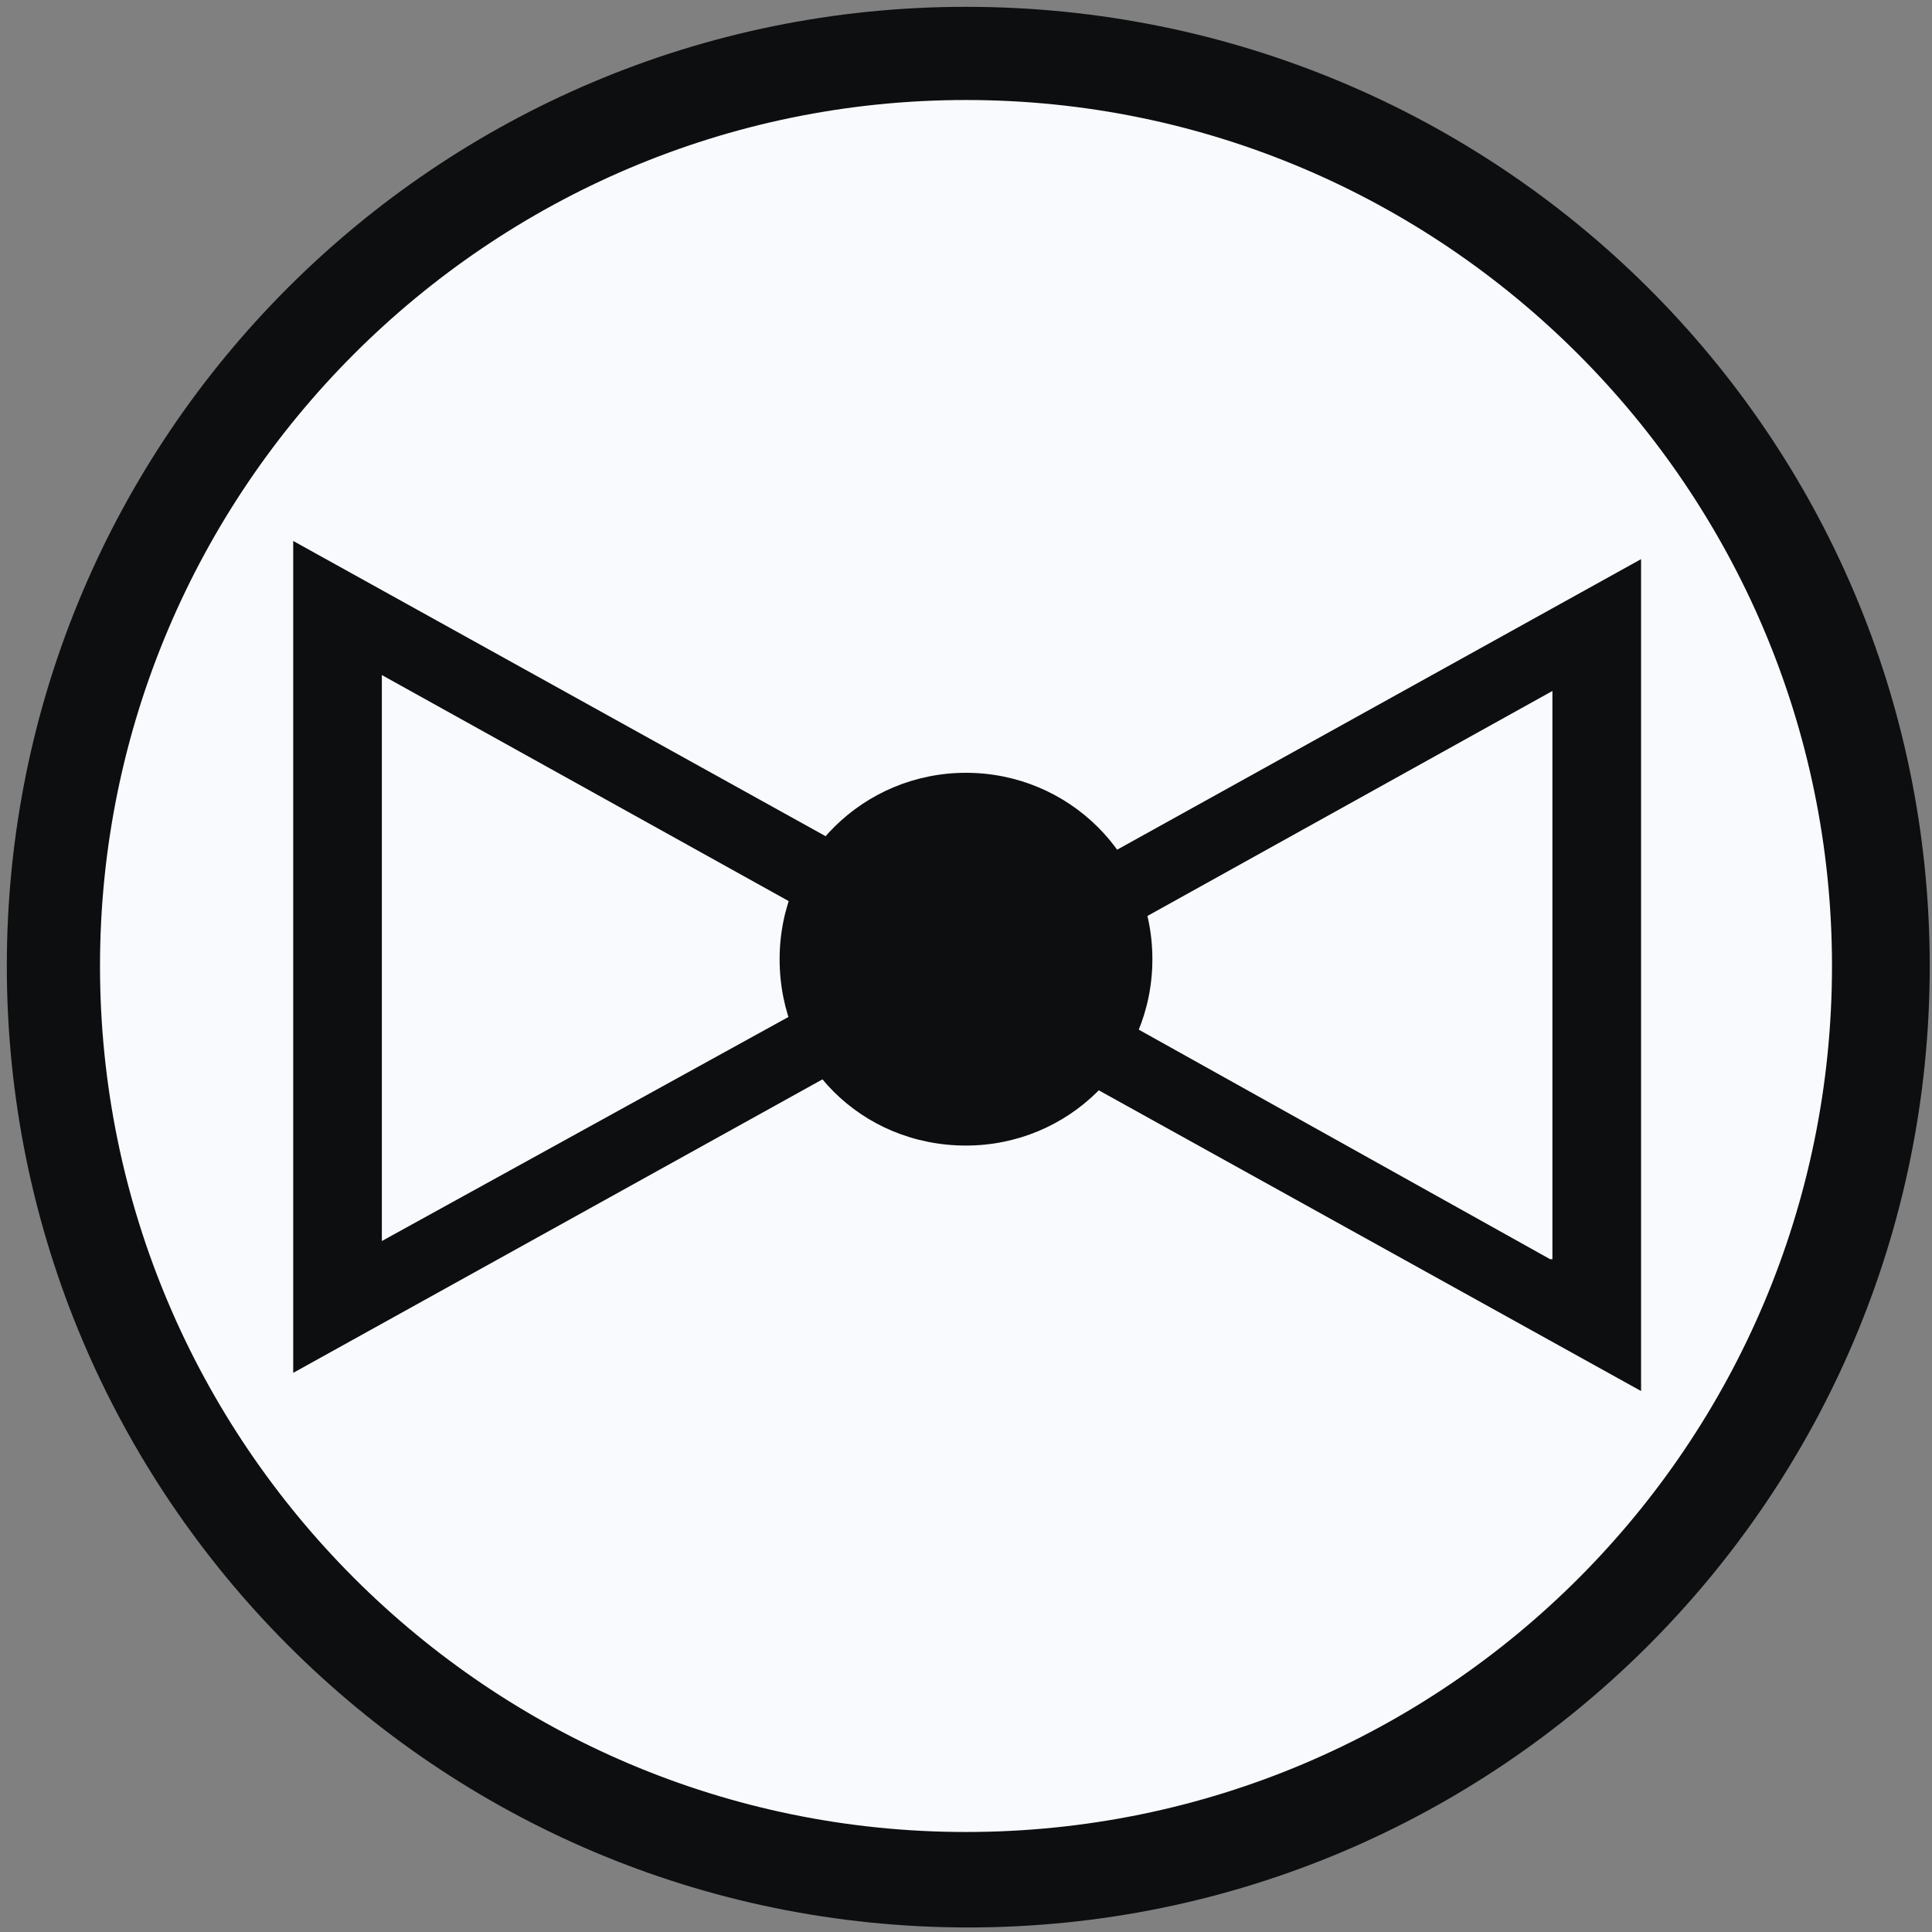 <?xml version="1.0" encoding="utf-8"?>
<!-- Generator: Adobe Illustrator 18.0.0, SVG Export Plug-In . SVG Version: 6.00 Build 0)  -->
<!DOCTYPE svg PUBLIC "-//W3C//DTD SVG 1.1//EN" "http://www.w3.org/Graphics/SVG/1.1/DTD/svg11.dtd">
<svg version="1.1" id="Слой_1" xmlns="http://www.w3.org/2000/svg" xmlns:xlink="http://www.w3.org/1999/xlink" x="0px" y="0px"
	 viewBox="0 0 85 85" enable-background="new 0 0 85 85" xml:space="preserve">
<rect x="0" y="0" width="85" height="85" fill="#808080" stroke="none"/>
<circle fill="#F9FAFD" cx="42.5" cy="42.5" r="40.1"/>
<path fill="#0C0E0F" d="M42.5,0.3C19.2,0.3,0.3,19.2,0.3,42.5s18.9,42.3,42.3,42.3c23.3,0,42.3-18.9,42.3-42.3S65.9,0.3,42.5,0.3z
	 M42.5,80.6c-21,0-38.1-17.1-38.1-38.1S21.5,4.4,42.5,4.4c21,0,38.1,17.1,38.1,38.1S63.6,80.6,42.5,80.6z"/>
<g>
	<g>
		<path fill="#0C0E0F" d="M12.9,23.8v36.6l33-18.3L12.9,23.8z M16.8,29.7l22.5,12.5L16.8,54.6V29.7z"/>
	</g>
	<g>
		<path fill="#0C0E0F" d="M72.2,61.2V24.6l-33,18.3L72.2,61.2z M68.2,55.4L45.8,42.9l22.5-12.5V55.4z"/>
	</g>
</g>
<path fill="#0C0E0F" d="M42.5,34c-4.5,0-8.2,3.6-8.2,8.2s3.6,8.2,8.2,8.2c4.5,0,8.2-3.6,8.2-8.2S47,34,42.5,34z"/>
</svg>
